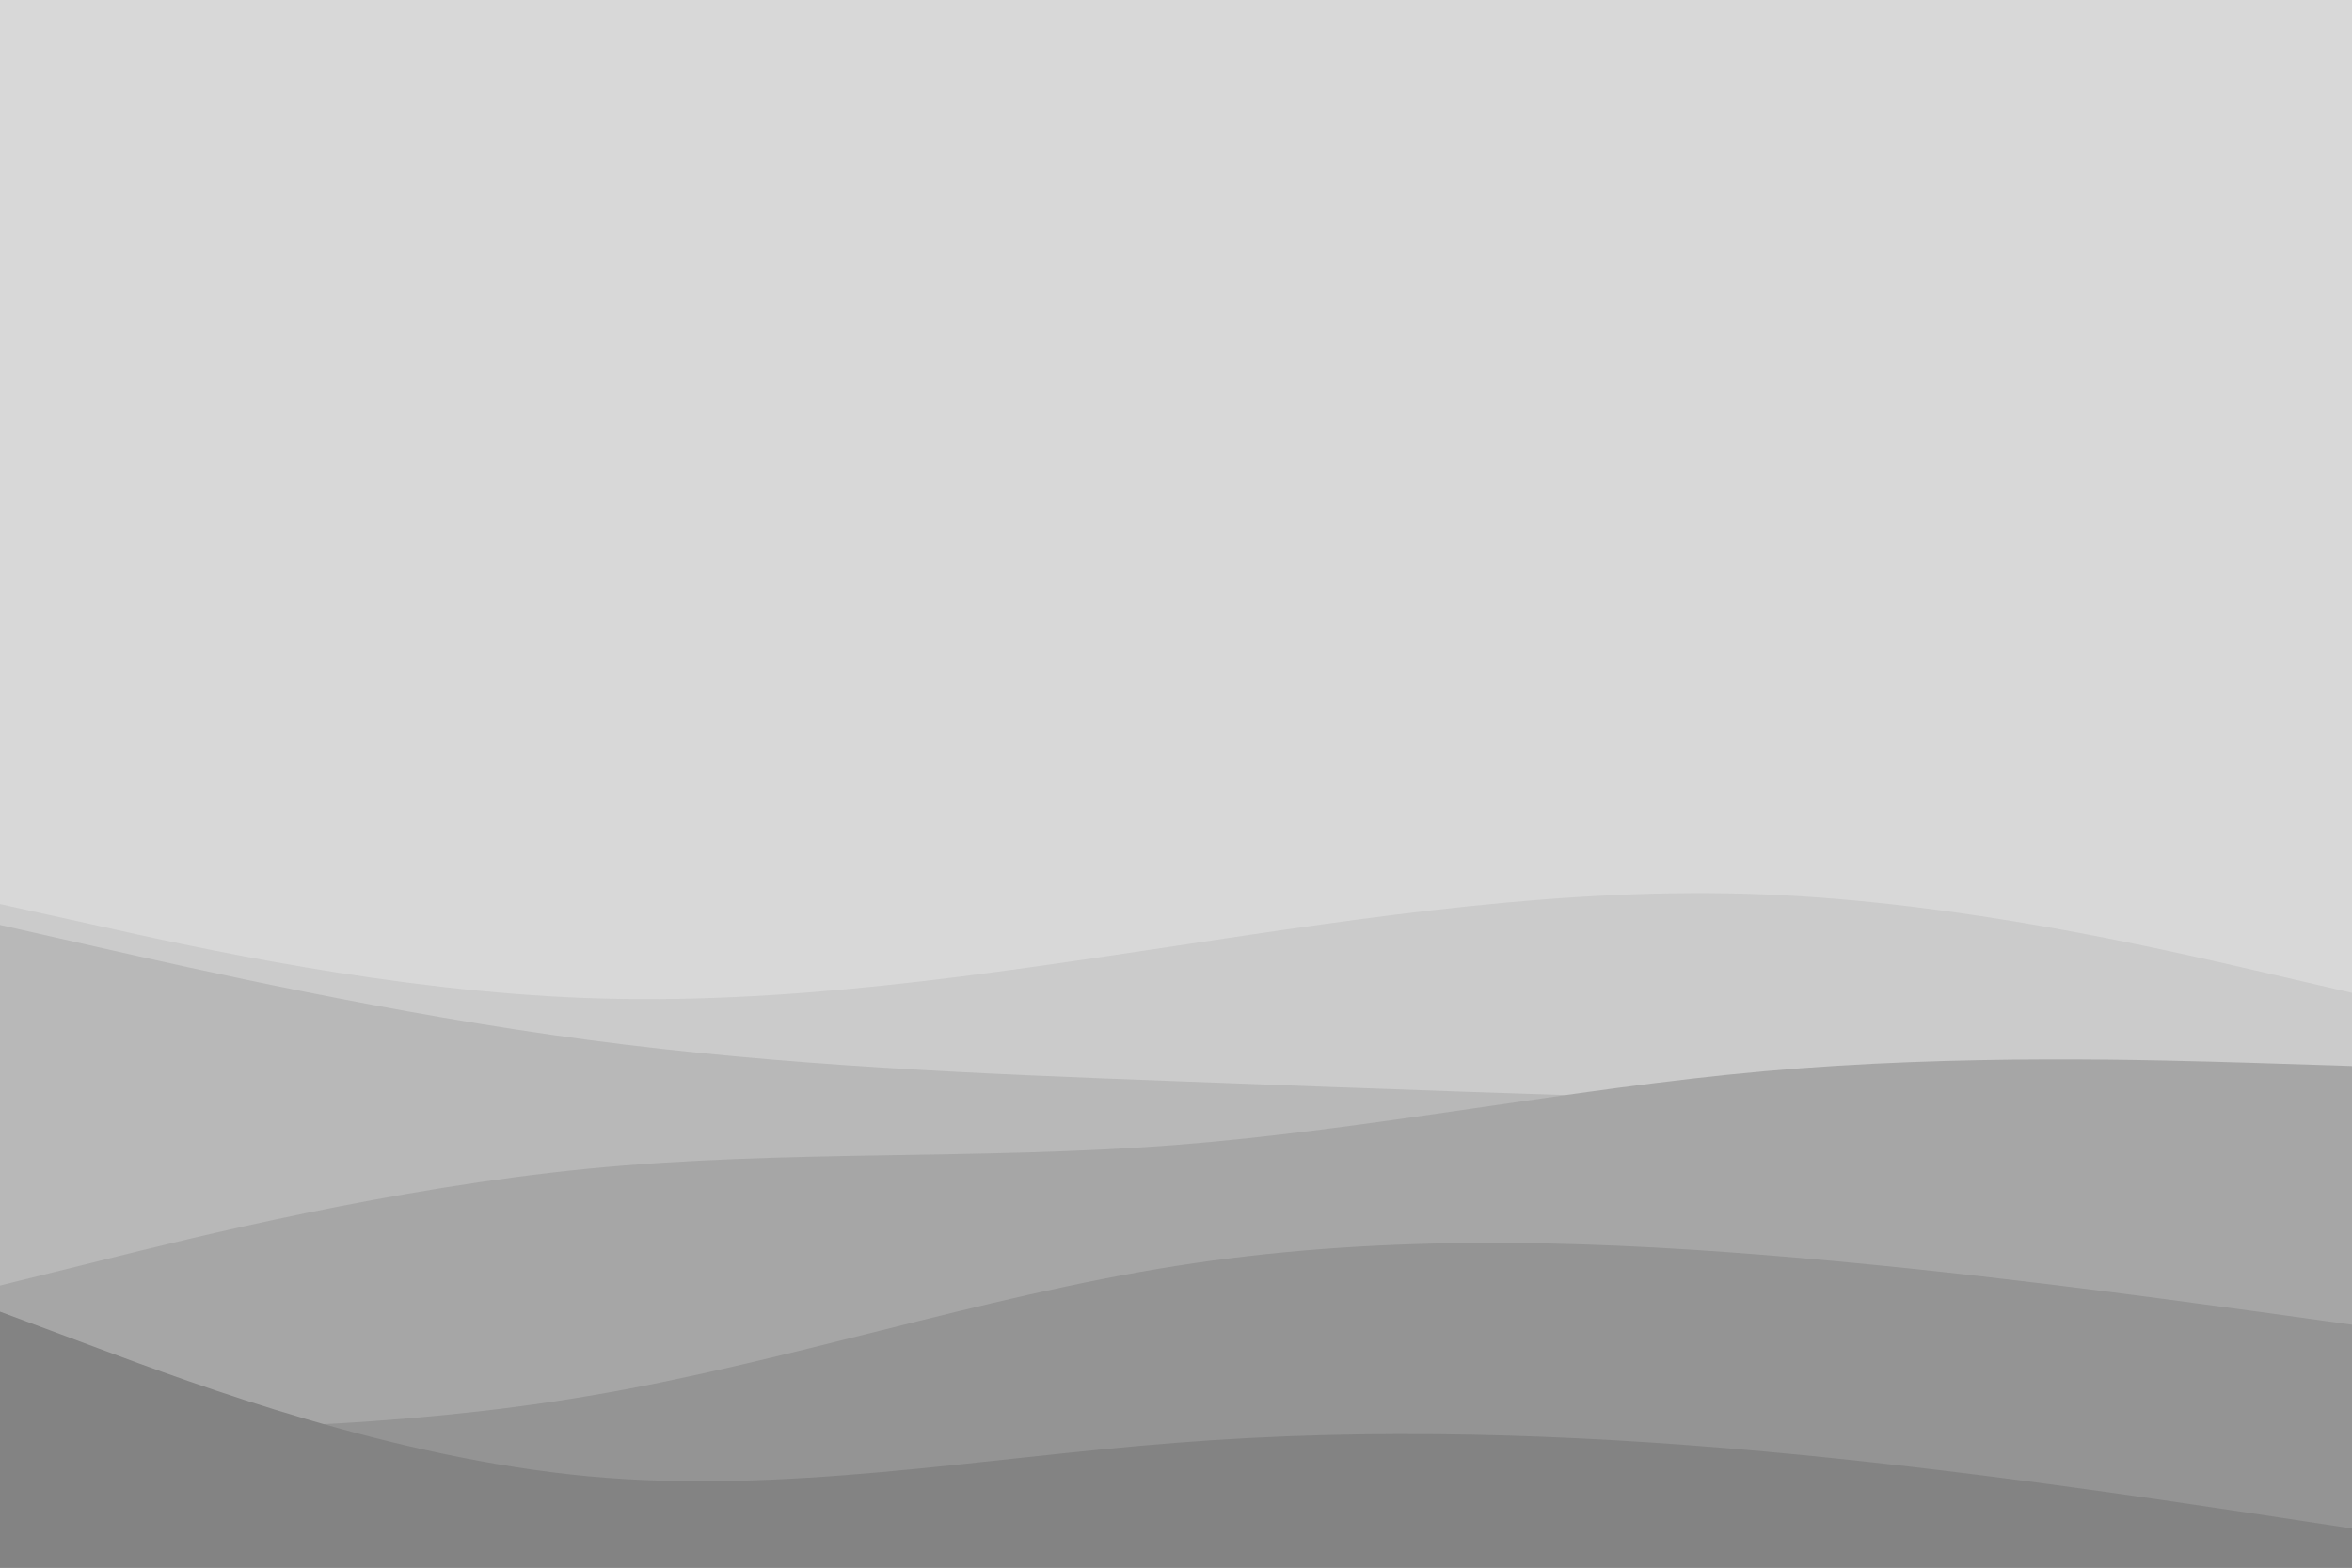<svg id="visual" viewBox="0 0 900 600" width="900" height="600" xmlns="http://www.w3.org/2000/svg" xmlns:xlink="http://www.w3.org/1999/xlink" version="1.1"><rect x="0" y="0" width="900" height="600" fill="#d8d8d8"></rect><path d="M0 346L37.5 354.3C75 362.7 150 379.3 225 382C300 384.7 375 373.3 450 362C525 350.7 600 339.3 675 342.3C750 345.3 825 362.7 862.5 371.3L900 380L900 601L862.5 601C825 601 750 601 675 601C600 601 525 601 450 601C375 601 300 601 225 601C150 601 75 601 37.5 601L0 601Z" fill="#cbcbcb"></path><path d="M0 354L37.5 362.5C75 371 150 388 225 398C300 408 375 411 450 413.8C525 416.7 600 419.3 675 421.5C750 423.7 825 425.3 862.5 426.2L900 427L900 601L862.5 601C825 601 750 601 675 601C600 601 525 601 450 601C375 601 300 601 225 601C150 601 75 601 37.5 601L0 601Z" fill="#b8b8b8"></path><path d="M0 492L37.5 482.7C75 473.3 150 454.7 225 447.3C300 440 375 444 450 438.2C525 432.3 600 416.7 675 410C750 403.3 825 405.7 862.5 406.8L900 408L900 601L862.5 601C825 601 750 601 675 601C600 601 525 601 450 601C375 601 300 601 225 601C150 601 75 601 37.5 601L0 601Z" fill="#a6a6a6"></path><path d="M0 547L37.5 547C75 547 150 547 225 534.3C300 521.7 375 496.3 450 484.5C525 472.7 600 474.3 675 480.3C750 486.3 825 496.7 862.5 501.8L900 507L900 601L862.5 601C825 601 750 601 675 601C600 601 525 601 450 601C375 601 300 601 225 601C150 601 75 601 37.5 601L0 601Z" fill="#949494"></path><path d="M0 502L37.5 516C75 530 150 558 225 565C300 572 375 558 450 552.2C525 546.3 600 548.7 675 555.5C750 562.3 825 573.7 862.5 579.3L900 585L900 601L862.5 601C825 601 750 601 675 601C600 601 525 601 450 601C375 601 300 601 225 601C150 601 75 601 37.5 601L0 601Z" fill="#838383"></path></svg>